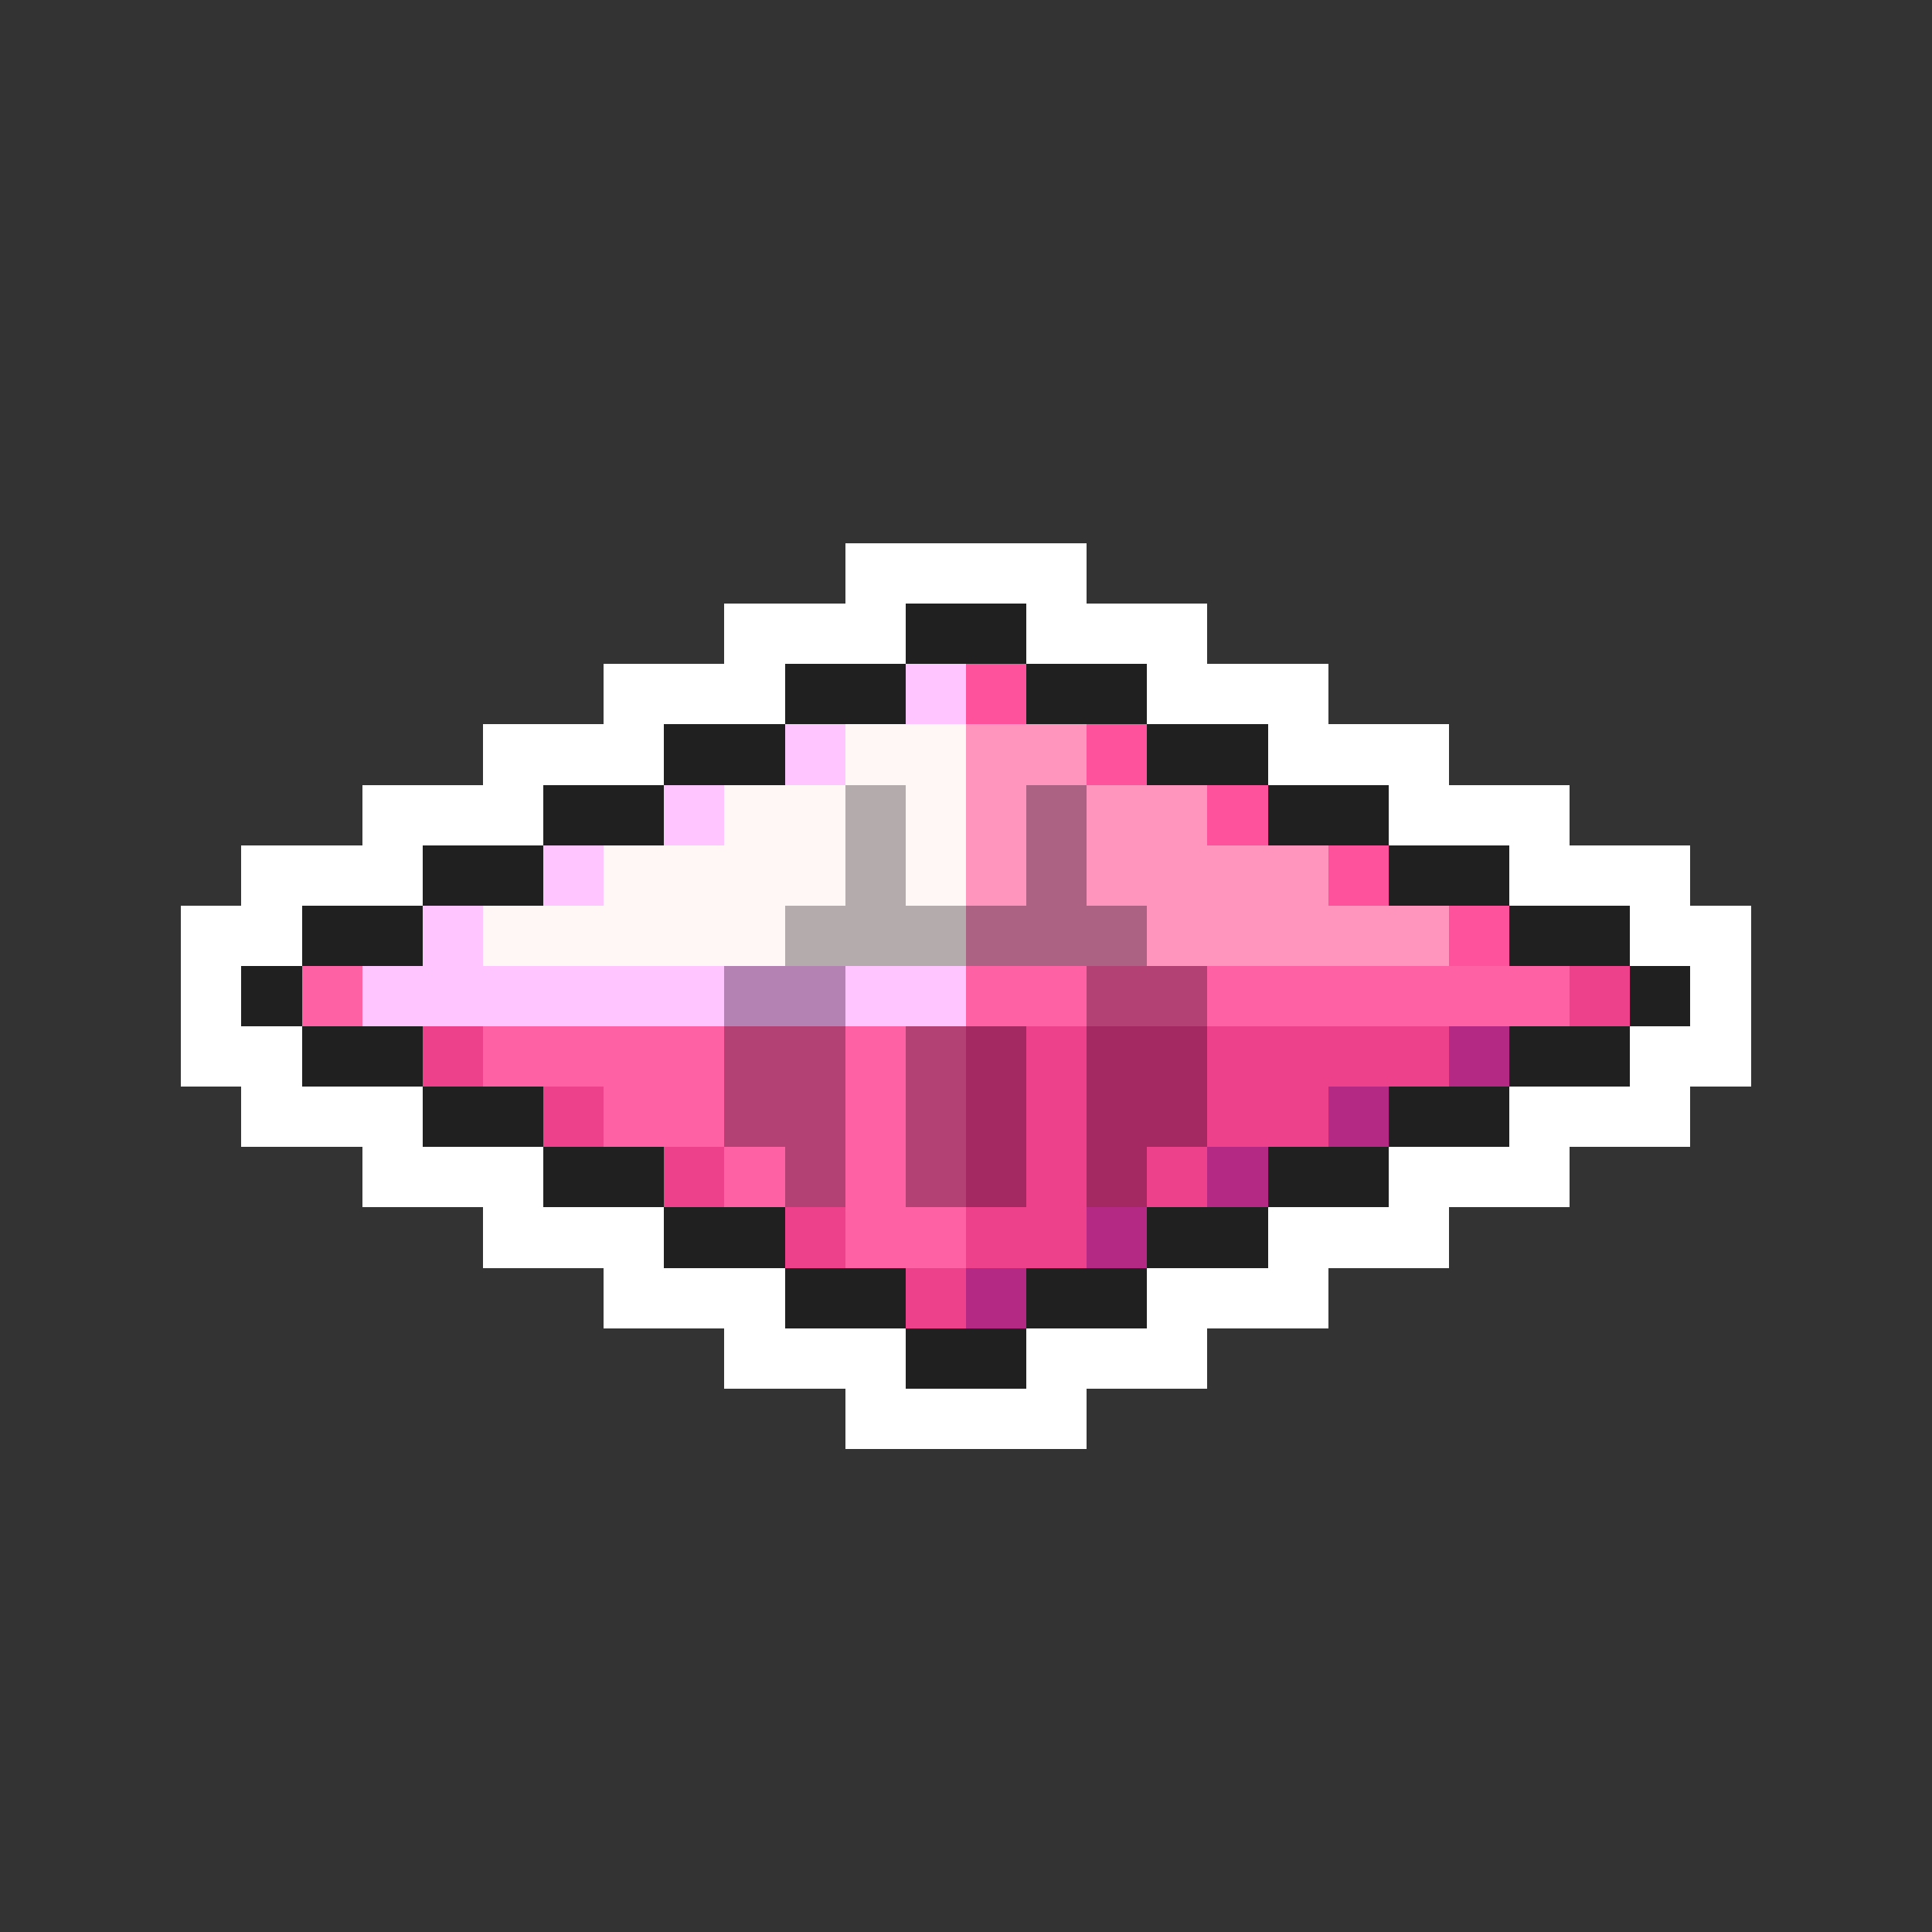 <svg xmlns="http://www.w3.org/2000/svg" viewBox="0 -0.5 32 32" shape-rendering="crispEdges">
<rect x="0" y="-0.5" width="32" height="32" fill="#333333" stroke="none"/>
<path stroke="#ffffff" d="M14 9h4M12 10h3M17 10h3M10 11h3M19 11h3M8 12h3M21 12h3M6 13h3M23 13h3M4 14h3M25 14h3M3 15h2M27 15h2M3 16h1M28 16h1M3 17h2M27 17h2M4 18h3M25 18h3M6 19h3M23 19h3M8 20h3M21 20h3M10 21h3M19 21h3M12 22h3M17 22h3M14 23h4" />
<path stroke="#202020" d="M15 10h2M13 11h2M17 11h2M11 12h2M19 12h2M9 13h2M21 13h2M7 14h2M23 14h2M5 15h2M25 15h2M4 16h1M27 16h1M5 17h2M25 17h2M7 18h2M23 18h2M9 19h2M21 19h2M11 20h2M19 20h2M13 21h2M17 21h2M15 22h2" />
<path stroke="#ffc5ff" d="M15 11h1M13 12h1M11 13h1M9 14h1M7 15h1M6 16h6M14 16h2" />
<path stroke="#ff529c" d="M16 11h1M18 12h1M20 13h1M22 14h1M24 15h1" />
<path stroke="#fff6f6" d="M14 12h2M12 13h2M15 13h1M10 14h4M15 14h1M8 15h5" />
<path stroke="#ff94bd" d="M16 12h2M16 13h1M18 13h2M16 14h1M18 14h4M19 15h5" />
<path stroke="#b4acac" d="M14 13h1M14 14h1M13 15h3" />
<path stroke="#ac6283" d="M17 13h1M17 14h1M16 15h3" />
<path stroke="#ff62a4" d="M5 16h1M16 16h2M20 16h6M8 17h4M14 17h1M10 18h2M14 18h1M12 19h1M14 19h1M14 20h2" />
<path stroke="#b483b4" d="M12 16h2" />
<path stroke="#b44173" d="M18 16h2M12 17h2M15 17h1M12 18h2M15 18h1M13 19h1M15 19h1" />
<path stroke="#ee418b" d="M26 16h1M7 17h1M17 17h1M20 17h4M9 18h1M17 18h1M20 18h2M11 19h1M17 19h1M19 19h1M13 20h1M16 20h2M15 21h1" />
<path stroke="#a42962" d="M16 17h1M18 17h2M16 18h1M18 18h2M16 19h1M18 19h1" />
<path stroke="#b42983" d="M24 17h1M22 18h1M20 19h1M18 20h1M16 21h1" />
</svg>